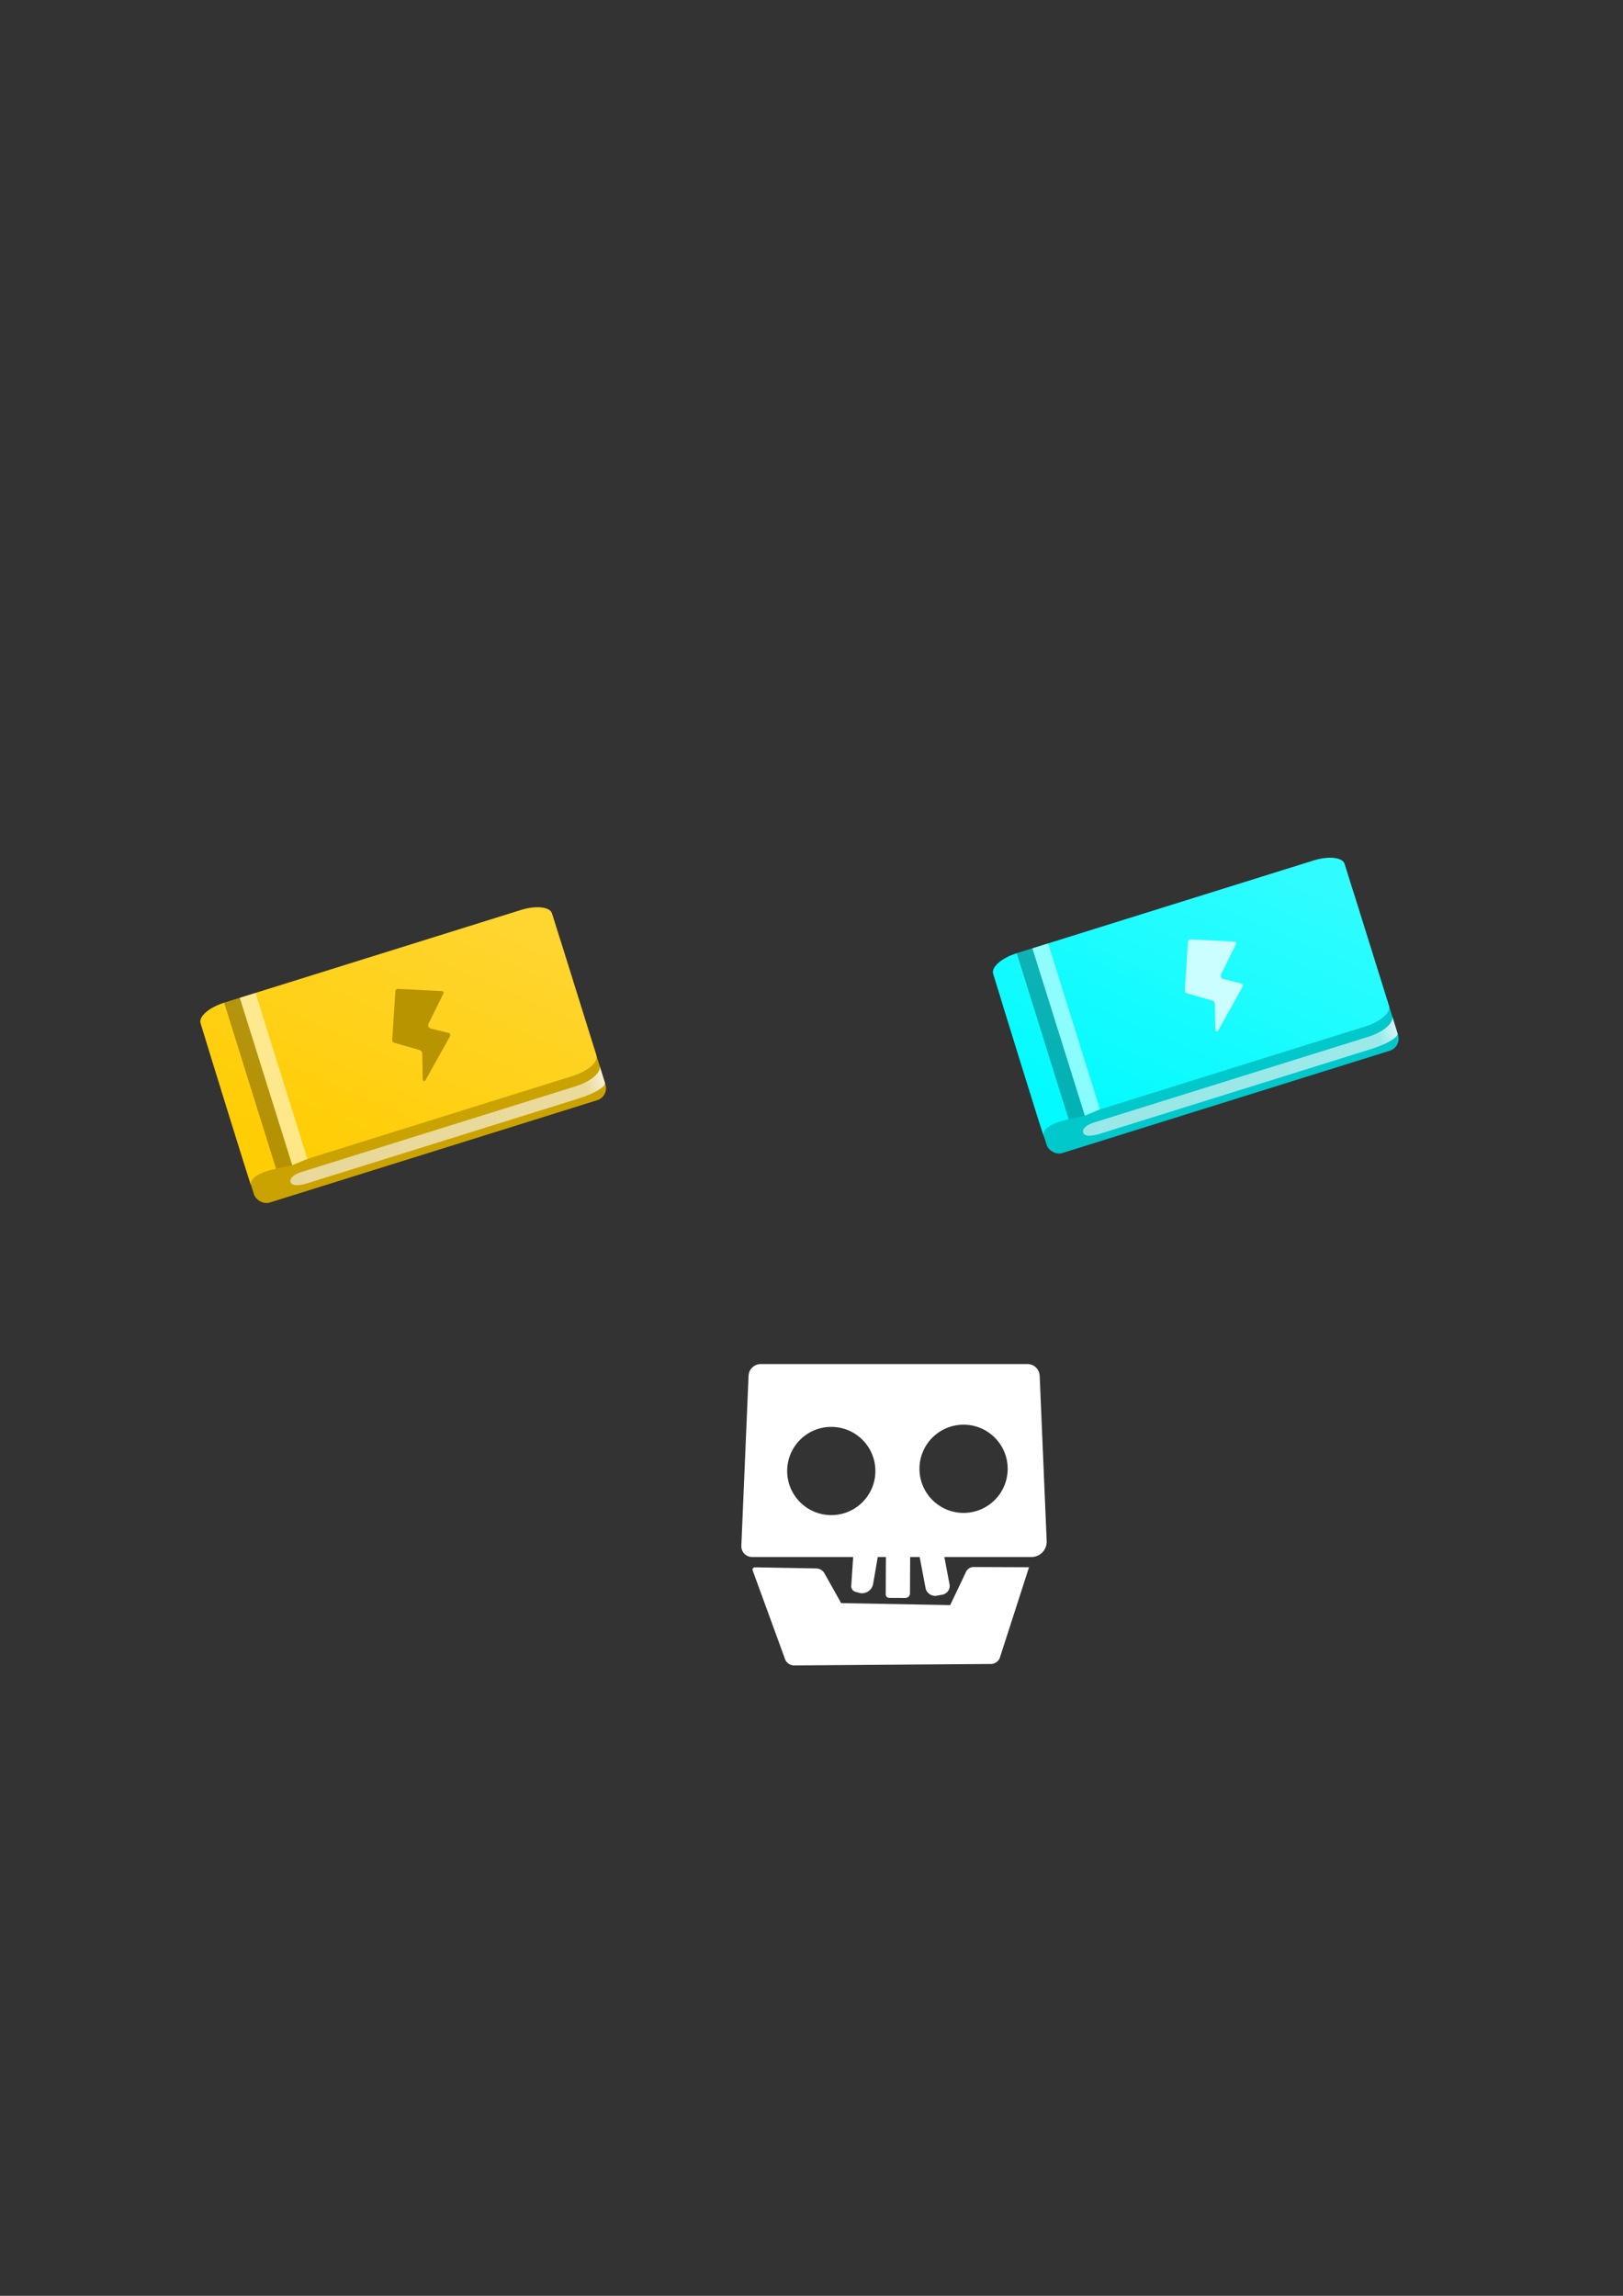 <?xml version="1.0" encoding="UTF-8" standalone="no"?>
<!-- Created with Inkscape (http://www.inkscape.org/) -->

<svg
   width="210mm"
   height="297mm"
   viewBox="0 0 210 297"
   version="1.1"
   id="svg1"
   inkscape:version="1.3.2 (091e20e, 2023-11-25)"
   sodipodi:docname="book_skull.svg"
   xmlns:inkscape="http://www.inkscape.org/namespaces/inkscape"
   xmlns:sodipodi="http://sodipodi.sourceforge.net/DTD/sodipodi-0.dtd"
   xmlns:xlink="http://www.w3.org/1999/xlink"
   xmlns="http://www.w3.org/2000/svg"
   xmlns:svg="http://www.w3.org/2000/svg">
  <rect x="0" y="0" width="210" height="297" fill="#333333" stroke="none"/>
  <sodipodi:namedview
     id="namedview1"
     pagecolor="#162050"
     bordercolor="#000000"
     borderopacity="0.25"
     inkscape:showpageshadow="2"
     inkscape:pageopacity="0.0"
     inkscape:pagecheckerboard="0"
     inkscape:deskcolor="#d1d1d1"
     inkscape:document-units="mm"
     inkscape:zoom="1.8547559"
     inkscape:cx="396.81772"
     inkscape:cy="704.13579"
     inkscape:window-width="1392"
     inkscape:window-height="891"
     inkscape:window-x="1877"
     inkscape:window-y="209"
     inkscape:window-maximized="0"
     inkscape:current-layer="layer1" />
  <defs
     id="defs1">
    <inkscape:path-effect
       effect="fillet_chamfer"
       id="path-effect24"
       is_visible="true"
       lpeversion="1"
       nodesatellites_param="F,0,0,1,0,0.448,0,1 @ F,0,0,1,0,0.719,0,1 @ F,0,0,1,0,0,0,1 @ F,0,0,1,0,0,0,1 @ F,0,0,1,0,0.684,0,1 @ F,0,0,1,0,0,0,1 @ F,0,0,1,0,0,0,1 @ F,0,0,1,0,0.858,0,1 @ F,0,0,1,0,0.836,0,1"
       radius="0"
       unit="px"
       method="auto"
       mode="F"
       chamfer_steps="1"
       flexible="false"
       use_knot_distance="true"
       apply_no_radius="true"
       apply_with_radius="true"
       only_selected="false"
       hide_knots="false" />
    <inkscape:path-effect
       effect="fillet_chamfer"
       id="path-effect23"
       is_visible="true"
       lpeversion="1"
       nodesatellites_param="F,0,1,1,0,1.517,0,1 @ F,0,0,1,0,1.453,0,1 @ F,0,0,1,0,0,0,1 @ F,0,0,1,0,0.603,0,1 @ F,0,0,1,0,1.621,0,1 @ F,0,0,1,0,0,0,1 @ F,0,0,1,0,0,0,1 @ F,0,0,1,0,0.456,0,1 @ F,0,0,1,0,0.603,0,1 @ F,0,0,1,0,0,0,1 @ F,0,0,1,0,0,0,1 @ F,0,0,1,0,1.268,0,1 @ F,0,0,1,0,1.148,0,1 @ F,0,0,1,0,0,0,1 @ F,0,0,1,0,2.068,0,1 @ F,0,0,1,0,1.517,0,1 | F,0,0,1,0,0,0,1 @ F,0,0,1,0,0,0,1 @ F,0,0,1,0,0,0,1 @ F,0,0,1,0,0,0,1 | F,0,0,1,0,0,0,1 @ F,0,0,1,0,0,0,1 @ F,0,0,1,0,0,0,1 @ F,0,0,1,0,0,0,1"
       radius="0"
       unit="px"
       method="auto"
       mode="F"
       chamfer_steps="1"
       flexible="false"
       use_knot_distance="true"
       apply_no_radius="true"
       apply_with_radius="true"
       only_selected="false"
       hide_knots="false" />
    <linearGradient
       id="linearGradient20"
       inkscape:collect="always">
      <stop
         style="stop-color:#03fbff;stop-opacity:1;"
         offset="0"
         id="stop19" />
      <stop
         style="stop-color:#30fcff;stop-opacity:1;"
         offset="1"
         id="stop20" />
    </linearGradient>
    <inkscape:path-effect
       effect="fillet_chamfer"
       id="path-effect18"
       is_visible="true"
       lpeversion="1"
       nodesatellites_param="F,0,0,1,0,0.642,0,1 @ F,0,0,1,0,0.665,0,1 @ F,0,0,1,0,0.722,0,1 @ F,0,0,1,0,1.472,0,1 @ F,0,0,1,0,0.818,0,1 @ F,0,0,1,0,1.173,0,1 @ F,0,0,1,0,0.716,0,1"
       radius="0"
       unit="px"
       method="auto"
       mode="F"
       chamfer_steps="1"
       flexible="false"
       use_knot_distance="true"
       apply_no_radius="true"
       apply_with_radius="true"
       only_selected="false"
       hide_knots="false" />
    <inkscape:path-effect
       effect="fillet_chamfer"
       id="path-effect12"
       is_visible="true"
       lpeversion="1"
       nodesatellites_param="F,0,0,1,0,0.642,0,1 @ F,0,0,1,0,0.665,0,1 @ F,0,0,1,0,0.722,0,1 @ F,0,0,1,0,1.472,0,1 @ F,0,0,1,0,0.818,0,1 @ F,0,0,1,0,1.173,0,1 @ F,0,0,1,0,0.716,0,1"
       radius="0"
       unit="px"
       method="auto"
       mode="F"
       chamfer_steps="1"
       flexible="false"
       use_knot_distance="true"
       apply_no_radius="true"
       apply_with_radius="true"
       only_selected="false"
       hide_knots="false" />
    <inkscape:path-effect
       effect="fillet_chamfer"
       id="path-effect10"
       is_visible="true"
       lpeversion="1"
       nodesatellites_param="F,0,0,1,0,0.642,0,1 @ F,0,0,1,0,0.725,0,1 @ F,0,0,1,0,0.722,0,1 @ F,0,0,1,0,0.57,0,1 @ F,0,0,1,0,0.818,0,1 @ F,0,0,1,0,2.543,0,1 @ F,0,0,1,0,0.716,0,1"
       radius="0"
       unit="px"
       method="auto"
       mode="F"
       chamfer_steps="1"
       flexible="false"
       use_knot_distance="true"
       apply_no_radius="true"
       apply_with_radius="true"
       only_selected="false"
       hide_knots="false" />
    <linearGradient
       id="linearGradient9"
       inkscape:collect="always">
      <stop
         style="stop-color:#ffcd03;stop-opacity:1;"
         offset="0"
         id="stop9" />
      <stop
         style="stop-color:#ffd530;stop-opacity:1;"
         offset="1"
         id="stop10" />
    </linearGradient>
    <linearGradient
       id="linearGradient6"
       inkscape:collect="always">
      <stop
         style="stop-color:#fafafa;stop-opacity:0.74;"
         offset="0"
         id="stop6" />
      <stop
         style="stop-color:#fefefe;stop-opacity:0.743;"
         offset="0.943"
         id="stop8" />
      <stop
         style="stop-color:#ffffff;stop-opacity:1;"
         offset="1"
         id="stop7" />
    </linearGradient>
    <linearGradient
       inkscape:collect="always"
       xlink:href="#linearGradient6"
       id="linearGradient7"
       x1="53.207"
       y1="160.374"
       x2="95.006"
       y2="160.374"
       gradientUnits="userSpaceOnUse"
       gradientTransform="matrix(0.974,-0.304,0.131,0.418,-35.424,101.271)" />
    <linearGradient
       inkscape:collect="always"
       xlink:href="#linearGradient9"
       id="linearGradient10"
       x1="47.313"
       y1="143.61"
       x2="95.148"
       y2="119.644"
       gradientUnits="userSpaceOnUse"
       gradientTransform="matrix(0.955,-0.298,0.131,0.418,-33.567,100.691)" />
    <linearGradient
       inkscape:collect="always"
       xlink:href="#linearGradient6"
       id="linearGradient18"
       gradientUnits="userSpaceOnUse"
       gradientTransform="matrix(0.974,-0.304,0.131,0.418,67.129,94.868)"
       x1="53.207"
       y1="160.374"
       x2="95.006"
       y2="160.374" />
    <linearGradient
       inkscape:collect="always"
       xlink:href="#linearGradient20"
       id="linearGradient19"
       gradientUnits="userSpaceOnUse"
       x1="47.313"
       y1="143.61"
       x2="95.148"
       y2="119.644"
       gradientTransform="matrix(0.955,-0.298,0.131,0.418,68.986,94.288)" />
  </defs>
  <g
     inkscape:label="Layer 1"
     inkscape:groupmode="layer"
     id="layer1">
    <rect
       style="opacity:1;fill:#cba300;fill-opacity:1;stroke:none;stroke-width:0.662"
       id="rect2"
       width="47.646"
       height="22.494"
       x="-14.707"
       y="136.403"
       ry="1.625"
       transform="rotate(-17.35)" />
    <path
       id="rect1"
       style="opacity:1;fill:url(#linearGradient10);stroke-width:0.662"
       d="m 29.004,129.716 38.397,-11.996 c 1.961,-0.613 3.756,-0.414 4.025,0.445 l 5.739,18.369 c 0.268,0.859 -1.094,2.044 -3.056,2.657 l -34.337,10.728 -1.95,0.806 -2.11,0.463 c -1.963,0.431 -3.413,1.153 -3.224,2.117 0.189,0.964 -6.539,-20.931 -6.539,-20.931 -0.268,-0.859 1.094,-2.044 3.056,-2.657 z"
       sodipodi:nodetypes="sssssccszss" />
    <path
       d="m 77.58,137.861 c 0.268,0.859 -1.127,2.054 -3.128,2.679 l -35.293,11.026 c 0,0 -1.808,0.494 -1.562,1.354 0.223,0.779 2.045,0.194 2.045,0.194 l 35.293,-11.026 c 2.001,-0.625 3.485,-1.536 3.336,-2.016 z"
       style="opacity:1;fill:url(#linearGradient7);fill-opacity:0.829;stroke-width:0.64"
       id="path4"
       sodipodi:nodetypes="cscscssc" />
    <path
       d="m 91.297,164.081 c 2.055,0 3.709,-0.974 3.709,-2.121 v -5.292 c 0,2.055 -1.654,3.709 -3.709,3.709 z"
       style="display:none;opacity:1;fill:#f8f8f8;fill-opacity:0.51;stroke-width:0.957"
       id="path6" />
    <path
       id="rect8"
       style="opacity:1;fill:#000000;fill-opacity:0.291;stroke-width:0.546"
       d="m 29.004,129.716 2.04,-0.637 v 0 l 6.708,21.471 0.095,0.183 -2.135,0.454 h -10e-7 l -6.708,-21.471 z"
       sodipodi:nodetypes="ccccccccc" />
    <path
       id="rect9"
       style="opacity:1;mix-blend-mode:lighten;fill:#ffffff;fill-opacity:0.526;stroke-width:0.546"
       d="m 31.024,129.084 2.04,-0.637 h 1e-6 l 6.708,21.471 h -1e-6 l -1.95,0.806 v 0 l -6.798,-21.639 z"
       sodipodi:nodetypes="ccccccccc" />
    <path
       style="opacity:1;mix-blend-mode:normal;fill:#b89400;fill-opacity:1;stroke:none;stroke-width:0.896"
       d="m 69.898,114.748 -4.2,13.499 a 0.986,0.986 73.299 0 0 0.317,1.056 l 5.146,4.214 a 1.157,1.157 71.268 0 1 0.393,1.16 l -1.773,7.549 a 0.354,0.354 26.751 0 0 0.615,0.31 l 8.646,-10.202 a 0.772,0.772 83.643 0 0 -0.124,-1.116 l -3.598,-2.711 a 1.163,1.163 82.228 0 1 -0.223,-1.637 l 5.483,-7.158 a 0.571,0.571 76.04 0 0 -0.216,-0.867 L 70.672,114.403 a 0.564,0.564 155.954 0 0 -0.774,0.345 z"
       id="path11"
       sodipodi:nodetypes="cccccccc"
       inkscape:path-effect="#path-effect12"
       inkscape:original-d="m 70.088409,114.13555 -4.58813,14.74725 6.218286,5.09243 -2.275085,9.68498 10.127145,-11.94886 -5.187187,-3.90944 6.631755,-8.65748 z"
       transform="matrix(0.52,-0.162,0.131,0.418,-0.217,91.555)" />
    <rect
       style="opacity:1;fill:#00c8cb;fill-opacity:1;stroke:none;stroke-width:0.662"
       id="rect13"
       width="47.646"
       height="22.494"
       x="85.091"
       y="160.874"
       ry="1.625"
       transform="rotate(-17.35)" />
    <path
       id="path13"
       style="opacity:1;fill:url(#linearGradient19);fill-opacity:1;stroke-width:0.662"
       d="m 131.558,123.313 38.397,-11.996 c 1.961,-0.613 3.756,-0.414 4.025,0.445 l 5.739,18.369 c 0.268,0.859 -1.094,2.044 -3.056,2.657 l -34.337,10.728 -1.95,0.806 -2.11,0.463 c -1.963,0.431 -3.413,1.153 -3.224,2.117 0.189,0.964 -6.539,-20.931 -6.539,-20.931 -0.268,-0.859 1.094,-2.044 3.056,-2.657 z"
       sodipodi:nodetypes="sssssccszss" />
    <path
       d="m 180.134,131.458 c 0.268,0.859 -1.127,2.054 -3.128,2.679 l -35.293,11.026 c 0,0 -1.808,0.494 -1.562,1.354 0.223,0.779 2.045,0.194 2.045,0.194 l 35.293,-11.026 c 2.001,-0.625 3.485,-1.536 3.336,-2.016 z"
       style="opacity:1;fill:url(#linearGradient18);fill-opacity:0.829;stroke-width:0.64"
       id="path14"
       sodipodi:nodetypes="cscscssc" />
    <path
       id="path15"
       style="opacity:1;fill:#000000;fill-opacity:0.291;stroke-width:0.546"
       d="m 131.558,123.313 2.04,-0.637 v 0 l 6.708,21.471 0.095,0.183 -2.135,0.454 v 0 l -6.708,-21.471 z"
       sodipodi:nodetypes="ccccccccc" />
    <path
       id="path16"
       style="opacity:1;mix-blend-mode:lighten;fill:#ffffff;fill-opacity:0.526;stroke-width:0.546"
       d="m 133.578,122.682 2.04,-0.637 v 0 l 6.708,21.471 v 0 l -1.95,0.806 v 0 l -6.798,-21.639 z"
       sodipodi:nodetypes="ccccccccc" />
    <path
       style="opacity:1;mix-blend-mode:normal;fill:#ffffff;fill-opacity:0.766;stroke:none;stroke-width:0.896"
       d="m 69.898,114.748 -4.2,13.499 a 0.986,0.986 73.299 0 0 0.317,1.056 l 5.146,4.214 a 1.157,1.157 71.268 0 1 0.393,1.16 l -1.773,7.549 a 0.354,0.354 26.751 0 0 0.615,0.31 l 8.646,-10.202 a 0.772,0.772 83.643 0 0 -0.124,-1.116 l -3.598,-2.711 a 1.163,1.163 82.228 0 1 -0.223,-1.637 l 5.483,-7.158 a 0.571,0.571 76.04 0 0 -0.216,-0.867 L 70.672,114.403 a 0.564,0.564 155.954 0 0 -0.774,0.345 z"
       id="path17"
       sodipodi:nodetypes="cccccccc"
       inkscape:path-effect="#path-effect18"
       inkscape:original-d="m 70.088409,114.13555 -4.58813,14.74725 6.218286,5.09243 -2.275085,9.68498 10.127145,-11.94886 -5.187187,-3.90944 6.631755,-8.65748 z"
       transform="matrix(0.52,-0.162,0.131,0.418,102.337,85.152)" />
    <path
       id="path21"
       style="opacity:1;fill:#ffffff;stroke-width:0.944"
       d="m 96.856,177.976 -0.933,21.997 a 1.393,1.393 46.214 0 0 1.391,1.452 l 13.077,0 -0.249,3.726 a 0.749,0.749 54.979 0 0 0.539,0.77 l 0.456,0.132 a 1.452,1.452 147.991 0 0 1.834,-1.147 l 0.604,-3.481 h 1.053 l -0.024,4.83 a 0.456,0.456 45.285 0 0 0.454,0.459 l 2.079,0.01 a 0.603,0.603 135.284 0 0 0.606,-0.6 l 0.023,-4.698 h 1.23 l 0.757,3.991 a 1.269,1.269 34.261 0 0 1.483,1.01 l 0.709,-0.134 a 1.148,1.148 124.265 0 0 0.914,-1.341 l -0.668,-3.525 11.258,0 a 1.982,1.982 133.786 0 0 1.981,-2.066 l -0.906,-21.382 a 1.583,1.583 43.786 0 0 -1.581,-1.516 l -34.506,1e-5 a 1.583,1.583 136.214 0 0 -1.581,1.516 z m 27.821,6.33 c 3.151,-4e-5 5.706,2.555 5.706,5.706 3e-5,3.151 -2.555,5.706 -5.706,5.706 -3.151,3e-5 -5.706,-2.555 -5.706,-5.706 -3e-5,-3.151 2.555,-5.706 5.706,-5.706 z m -17.118,0.285 c 3.151,-3e-5 5.706,2.555 5.706,5.706 3e-5,3.151 -2.555,5.706 -5.706,5.706 -3.151,-2.5e-4 -5.706,-2.555 -5.706,-5.706 -3e-5,-3.151 2.554,-5.706 5.706,-5.706 z"
       inkscape:path-effect="#path-effect23"
       inkscape:original-d="m 96.920182,176.45978 -1.058333,24.9641 h 14.529861 l -0.28878,4.32786 2.59303,0.75038 0.88109,-5.07824 h 1.05265 l -0.0264,5.28598 3.13831,0.0155 0.0264,-5.30149 h 1.22989 l 0.99374,5.23741 3.08302,-0.58446 -0.88212,-4.65295 h 13.32632 l -1.05833,-24.9641 z m 27.756958,7.84577 c 3.15141,-4e-5 5.70615,2.5547 5.70612,5.70611 3e-5,3.1514 -2.55471,5.70615 -5.70612,5.70611 -3.1514,3e-5 -5.70614,-2.55471 -5.70611,-5.70611 -3e-5,-3.15141 2.55471,-5.70614 5.70611,-5.70611 z m -17.11833,0.28525 c 3.15141,-3e-5 5.70614,2.5547 5.70611,5.70611 3e-5,3.15141 -2.5547,5.70614 -5.70611,5.70611 -3.15121,-2.5e-4 -5.70563,-2.5549 -5.7056,-5.70611 -3e-5,-3.15121 2.55439,-5.70586 5.7056,-5.70611 z"
       sodipodi:nodetypes="ccccccccccccccccccccccccccc" />
    <path
       id="rect23"
       style="opacity:1;fill:#ffffff"
       d="m 97.686,202.756 7.925,0.146 a 1.253,1.253 30.887 0 1 1.07,0.64 l 2.156,3.846 14.109,0.258 2.052,-4.313 a 1.078,1.078 147.839 0 1 0.978,-0.615 l 7.17,0.03 -3.771,11.691 c -0.145,0.451 -0.647,0.819 -1.121,0.823 -8.514,0.061 -17.028,0.126 -25.541,0.189 -0.461,0.003 -0.964,-0.345 -1.122,-0.779 l -4.2,-11.504 a 0.307,0.307 125.498 0 1 0.294,-0.413 z"
       sodipodi:nodetypes="cccccccccc"
       inkscape:path-effect="#path-effect24"
       inkscape:original-d="m 97.238387,202.7481 9.092183,0.16696 2.50784,4.47305 14.10916,0.25826 2.34555,-4.9313 7.85488,0.033 v 0 l -4.03479,12.50784 c -9.07828,0.0645 -18.15655,0.13399 -27.23482,0.20174 z" />
  </g>
</svg>
